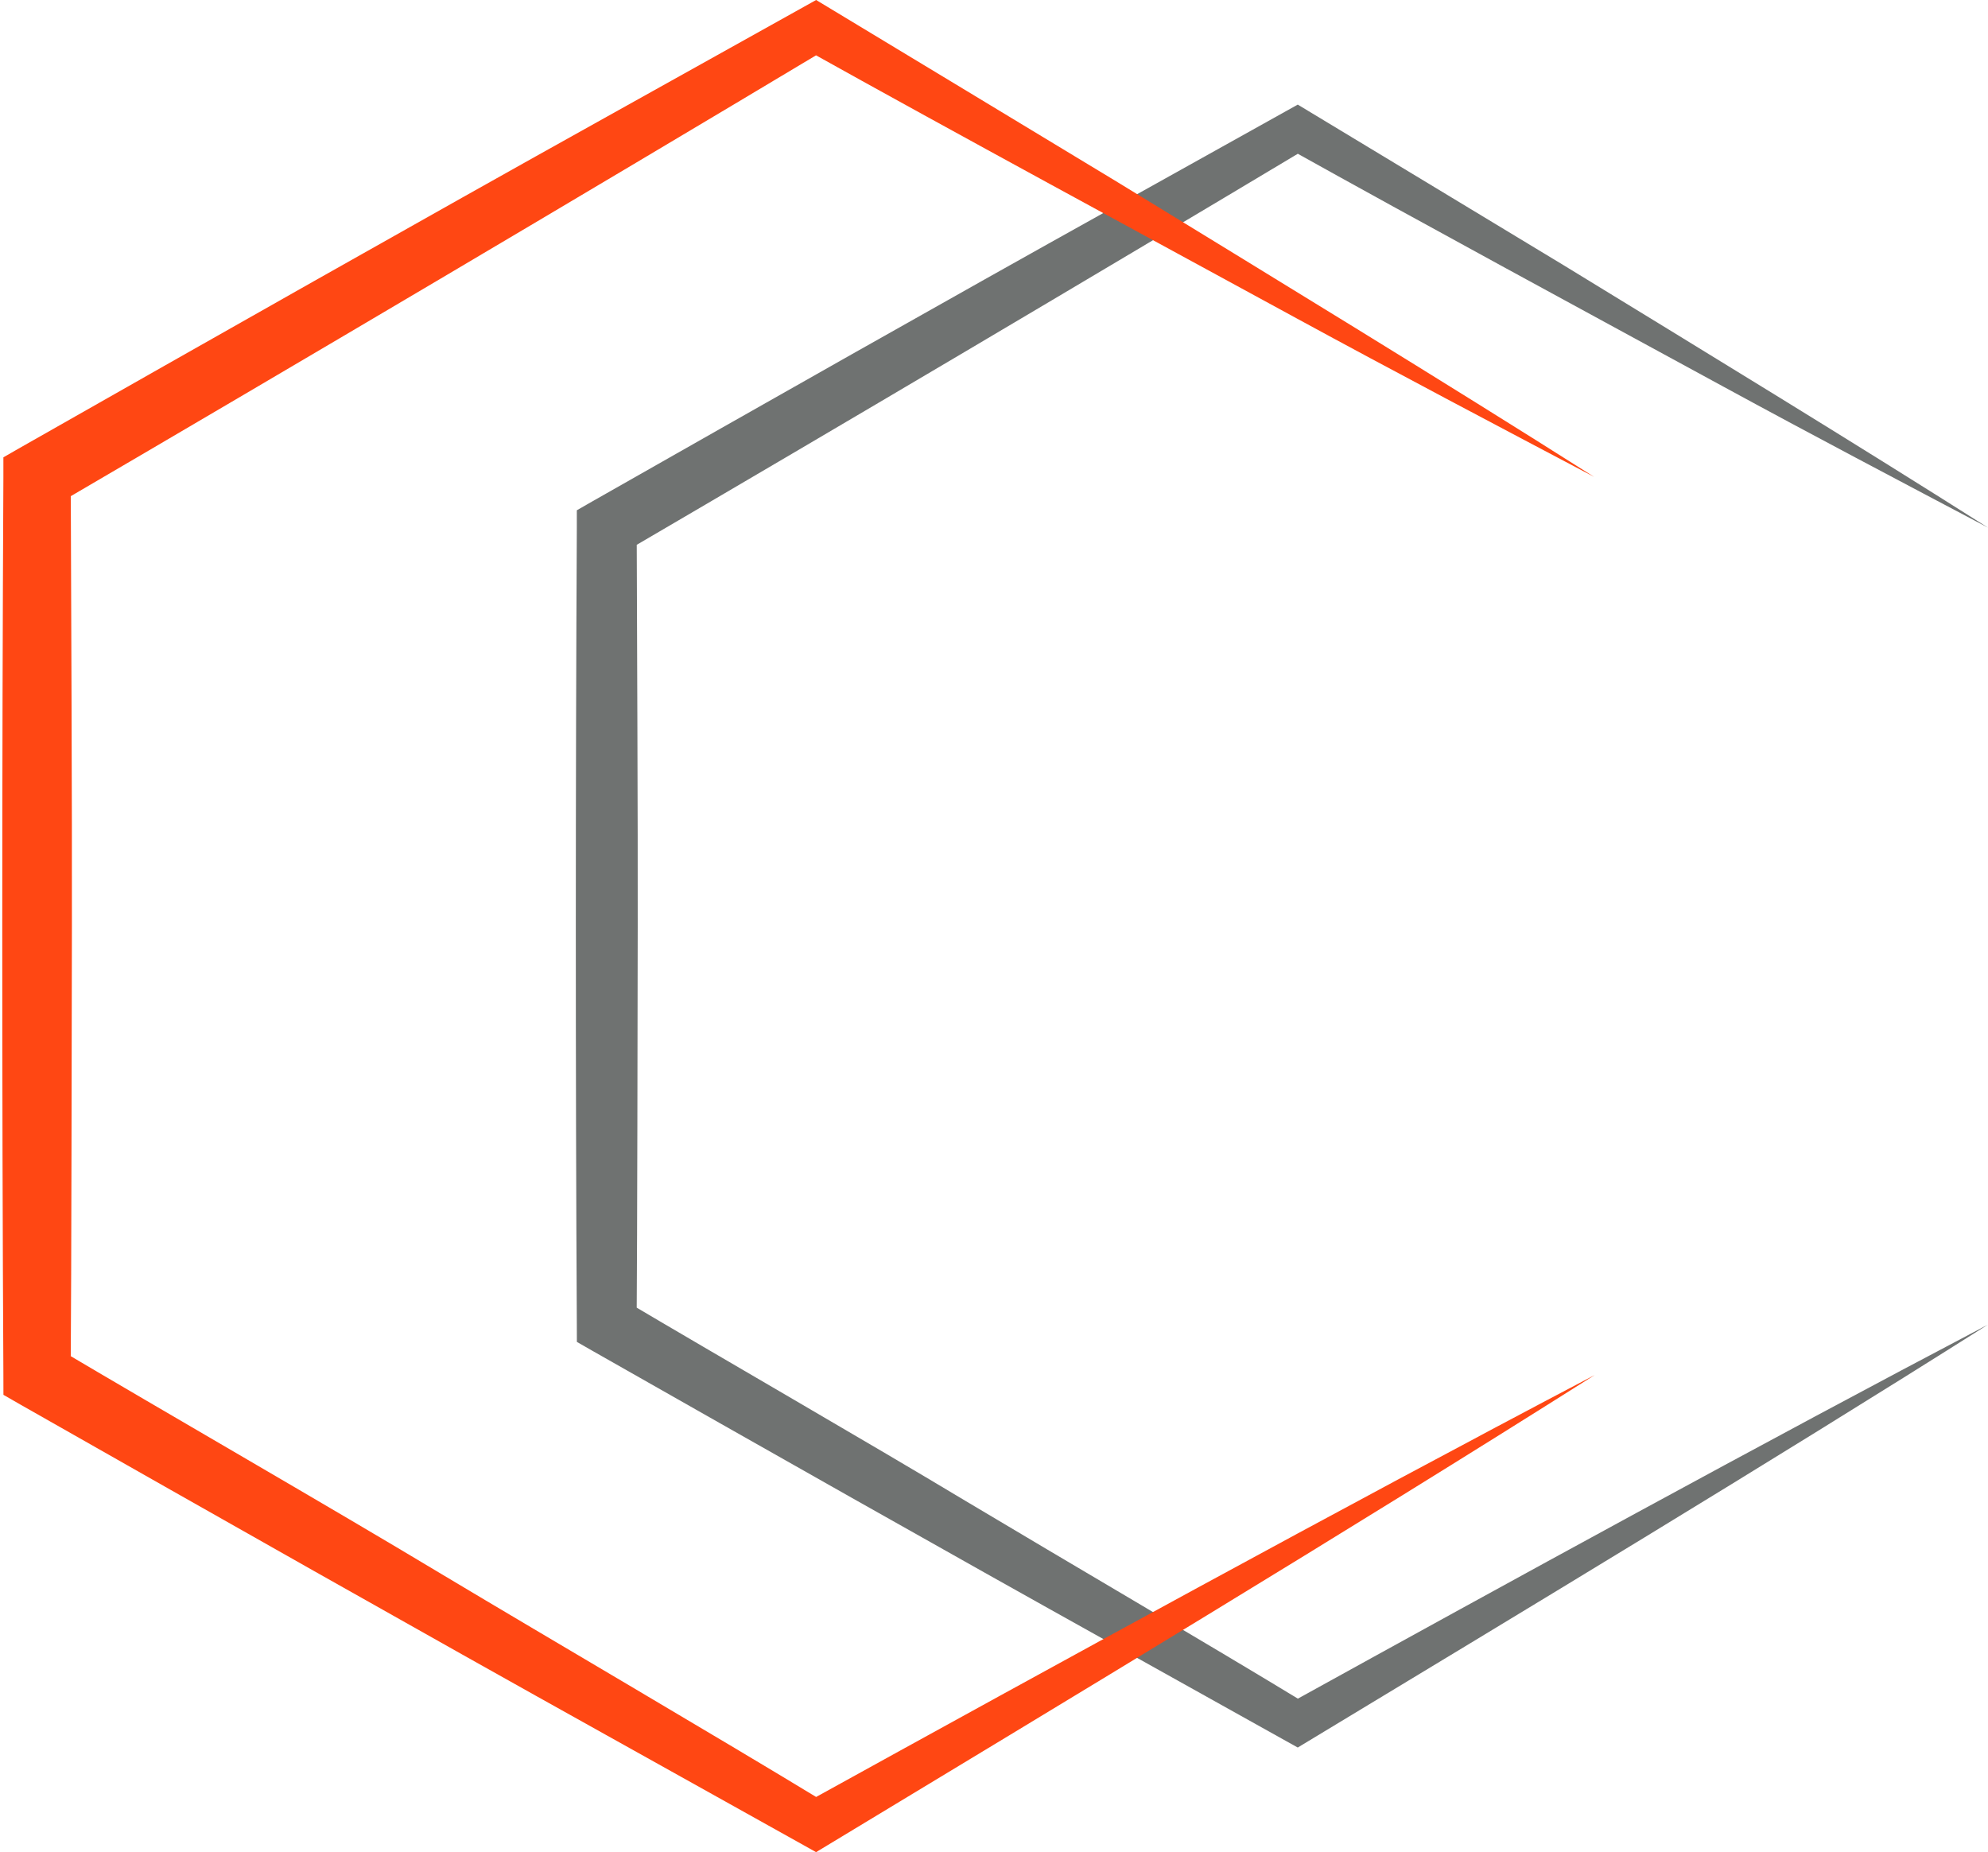 <svg width="483" height="450" viewBox="0 0 483 450" fill="none" xmlns="http://www.w3.org/2000/svg">
<path d="M483 321.824C427.151 351.181 368.022 383.603 312.636 414.185H317.78C293.235 399.25 258.802 379.15 234.545 364.64C210.087 349.943 175.241 329.892 151.046 315.557L154.676 321.836C154.851 297.683 154.889 249.163 154.939 225.021C154.989 200.918 154.764 152.323 154.688 128.207L151.059 134.499C205.093 102.915 264.009 68.079 317.805 35.87H312.636C345.054 53.97 386.484 76.385 418.865 94.021C439.43 105.229 462.373 117.3 483 128.194C449.743 107.093 413.645 85.091 379.975 64.489C365.293 55.583 330.347 34.507 315.302 25.413L312.611 26.914L270.305 50.505C229.638 73.145 184.228 98.9 143.761 121.903L140.144 123.979V128.194C139.831 188.86 139.806 261.158 140.144 321.824L140.157 326.027L143.774 328.103C184.24 351.106 229.651 376.835 270.33 399.488L312.623 423.091L315.302 424.58C370.338 391.32 428.79 356.109 483 321.824Z" fill="#6F7271"/>
<path d="M387.312 334.146C324.353 367.244 257.689 403.793 195.244 438.266H201.052C173.377 421.43 134.563 398.777 107.214 382.404C79.653 365.83 40.35 343.24 13.076 327.067L17.169 334.146C17.37 306.916 17.407 252.217 17.47 224.998C17.532 197.818 17.27 143.031 17.182 115.863L13.089 122.955C74.008 87.344 140.421 48.08 201.064 11.768H195.244C231.792 32.169 278.492 57.436 315.003 77.337C338.209 89.983 364.068 103.592 387.324 115.875C349.837 92.097 309.133 67.293 271.182 44.053C254.635 34.021 215.233 10.242 198.285 -0.002L195.256 1.687L147.568 28.279C101.719 53.809 50.539 82.841 4.903 108.771L0.823 111.11V115.863C0.472 184.259 0.447 265.763 0.823 334.146L0.835 338.887L4.903 341.226C50.526 367.156 101.719 396.175 147.568 421.705L195.256 448.31L198.273 449.999C260.318 412.499 326.205 372.81 387.324 334.159L387.312 334.146Z" fill="#FF4713"/>
</svg>
